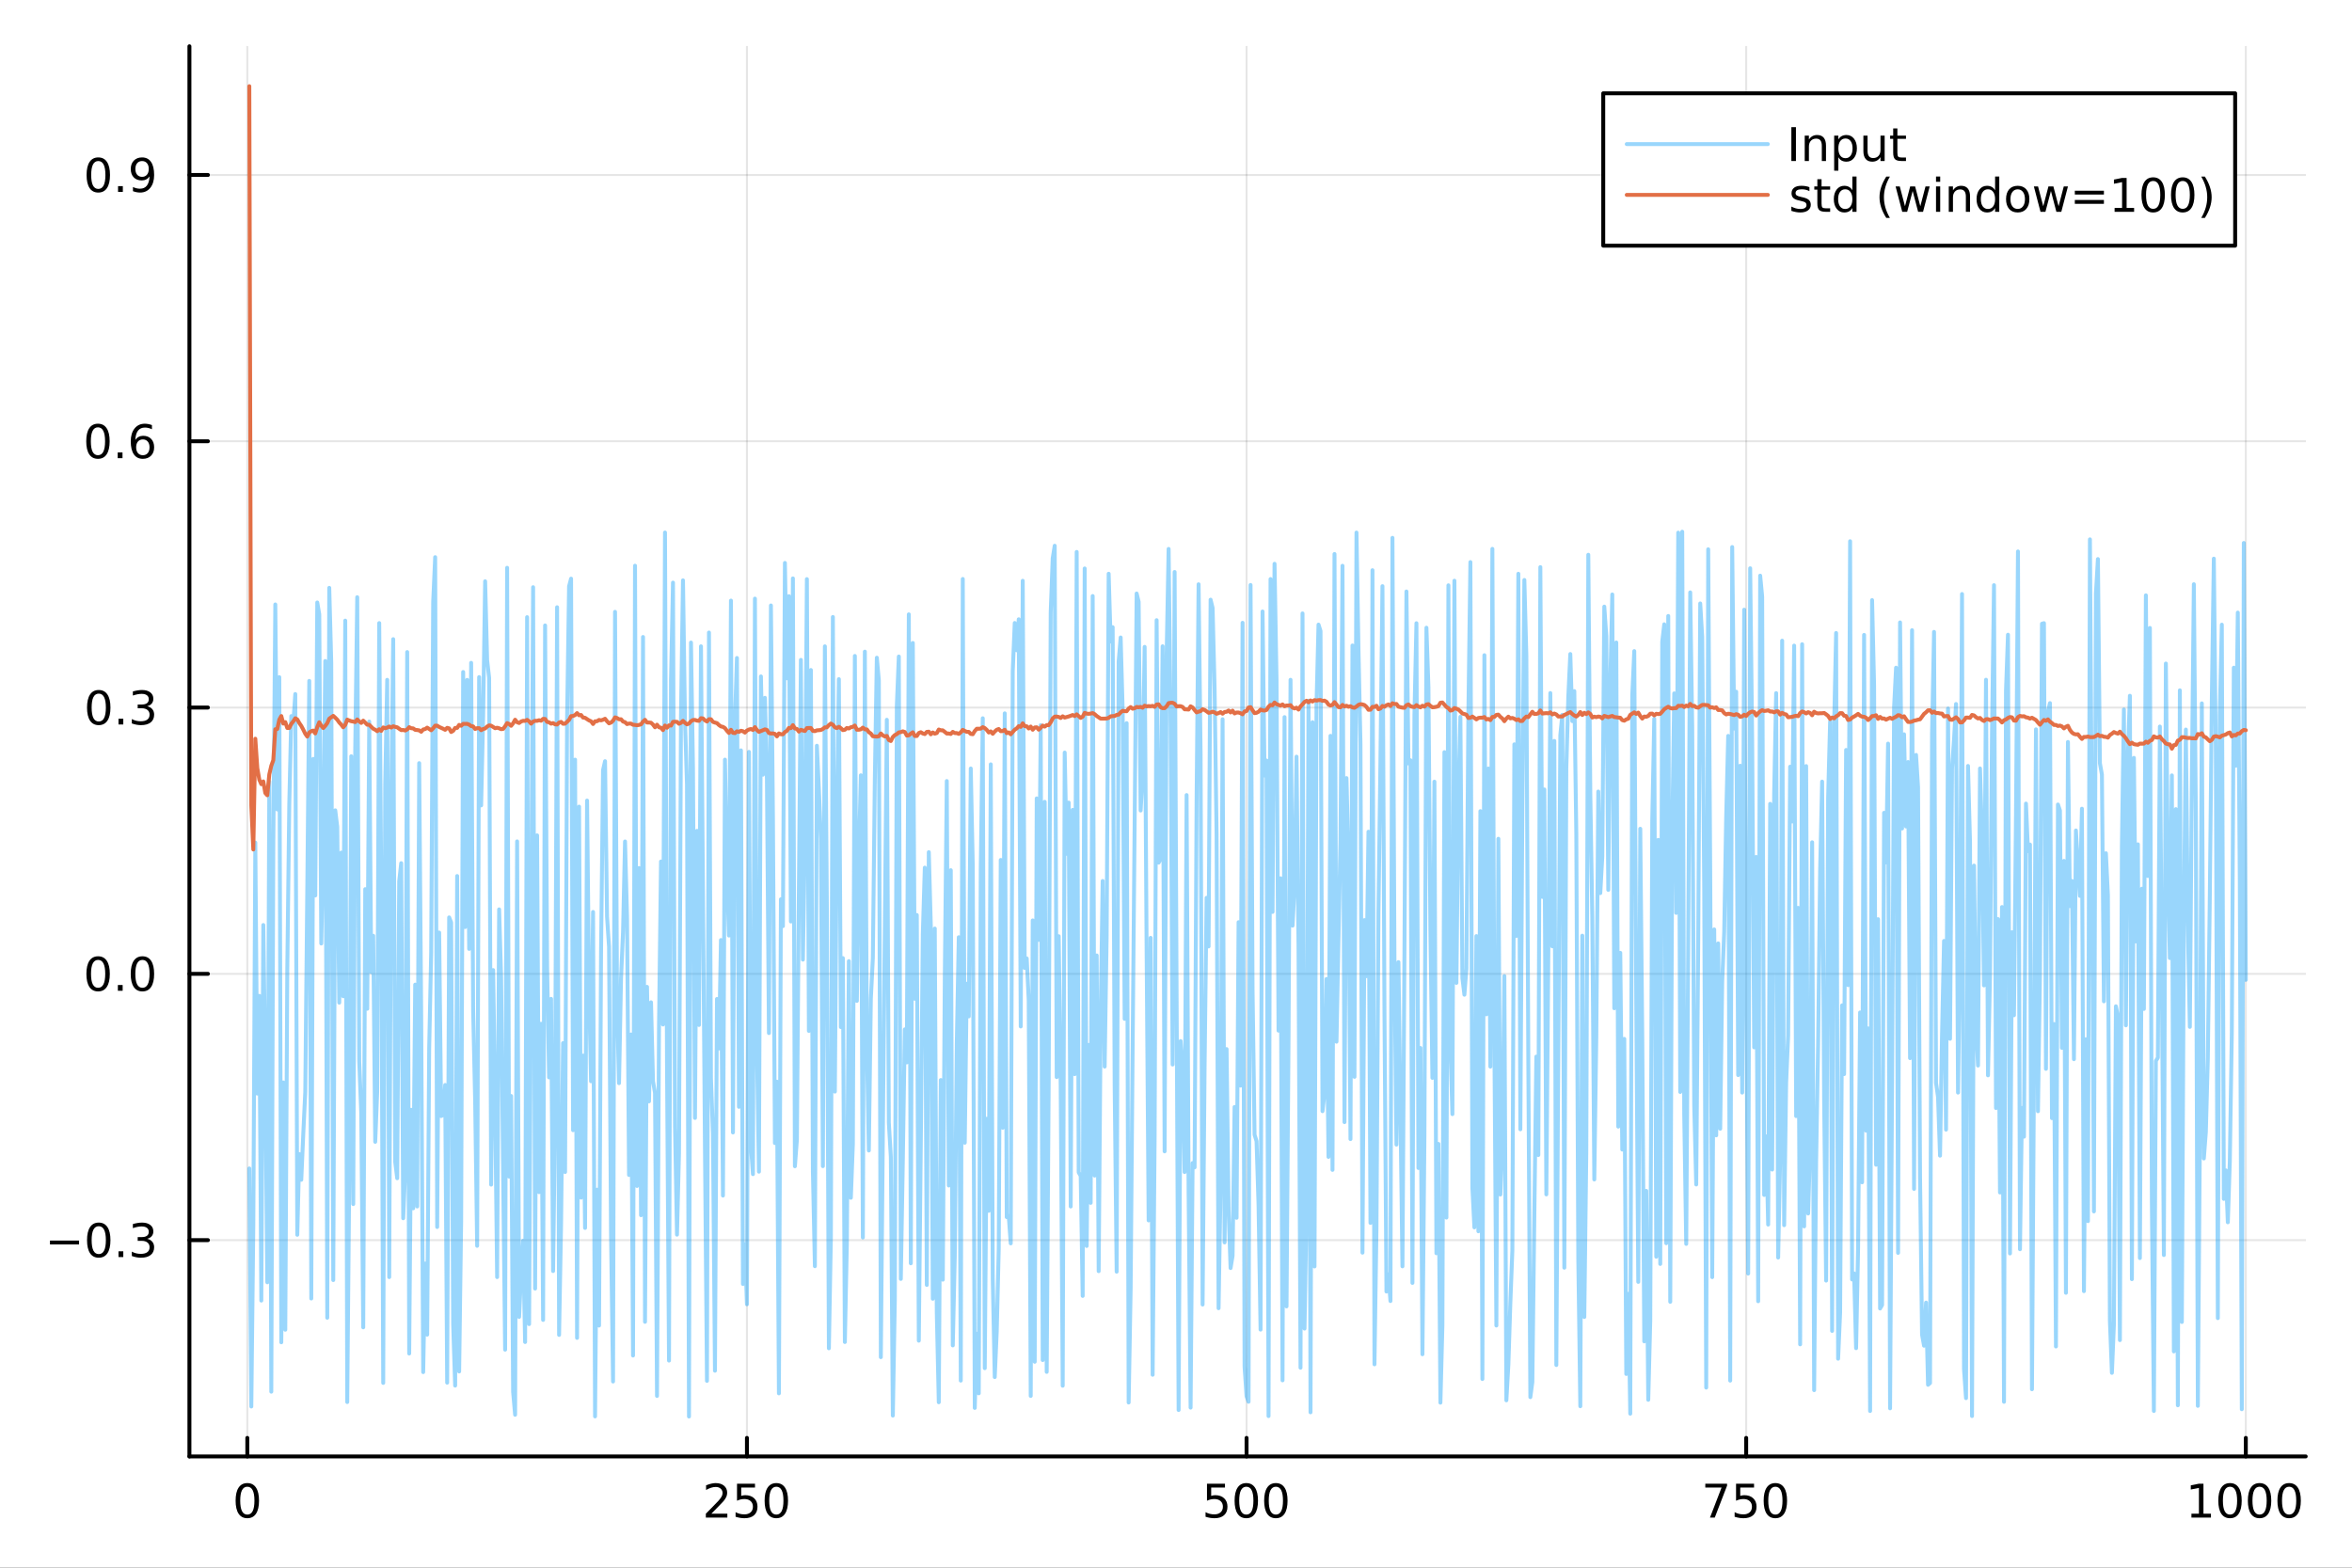 <?xml version="1.0" encoding="utf-8"?>
<svg xmlns="http://www.w3.org/2000/svg" xmlns:xlink="http://www.w3.org/1999/xlink" width="600" height="400" viewBox="0 0 2400 1600">
<rect x="0" y="0" width="2400" height="1600" fill="#333333" stroke="none"/>
<defs>
  <clipPath id="clip770">
    <rect x="0" y="0" width="2400" height="1600"/>
  </clipPath>
</defs>
<path clip-path="url(#clip770)" d="M0 1600 L2400 1600 L2400 0 L0 0  Z" fill="#ffffff" fill-rule="evenodd" fill-opacity="1"/>
<defs>
  <clipPath id="clip771">
    <rect x="480" y="0" width="1681" height="1600"/>
  </clipPath>
</defs>
<path clip-path="url(#clip770)" d="M193.288 1486.45 L2352.76 1486.45 L2352.76 47.244 L193.288 47.244  Z" fill="#ffffff" fill-rule="evenodd" fill-opacity="1"/>
<defs>
  <clipPath id="clip772">
    <rect x="193" y="47" width="2160" height="1440"/>
  </clipPath>
</defs>
<polyline clip-path="url(#clip772)" style="stroke:#000000; stroke-linecap:round; stroke-linejoin:round; stroke-width:2; stroke-opacity:0.1; fill:none" points="252.366,1486.45 252.366,47.244 "/>
<polyline clip-path="url(#clip772)" style="stroke:#000000; stroke-linecap:round; stroke-linejoin:round; stroke-width:2; stroke-opacity:0.1; fill:none" points="762.184,1486.45 762.184,47.244 "/>
<polyline clip-path="url(#clip772)" style="stroke:#000000; stroke-linecap:round; stroke-linejoin:round; stroke-width:2; stroke-opacity:0.1; fill:none" points="1272,1486.45 1272,47.244 "/>
<polyline clip-path="url(#clip772)" style="stroke:#000000; stroke-linecap:round; stroke-linejoin:round; stroke-width:2; stroke-opacity:0.1; fill:none" points="1781.82,1486.45 1781.82,47.244 "/>
<polyline clip-path="url(#clip772)" style="stroke:#000000; stroke-linecap:round; stroke-linejoin:round; stroke-width:2; stroke-opacity:0.1; fill:none" points="2291.64,1486.45 2291.64,47.244 "/>
<polyline clip-path="url(#clip770)" style="stroke:#000000; stroke-linecap:round; stroke-linejoin:round; stroke-width:4; stroke-opacity:1; fill:none" points="193.288,1486.45 2352.76,1486.45 "/>
<polyline clip-path="url(#clip770)" style="stroke:#000000; stroke-linecap:round; stroke-linejoin:round; stroke-width:4; stroke-opacity:1; fill:none" points="252.366,1486.45 252.366,1467.55 "/>
<polyline clip-path="url(#clip770)" style="stroke:#000000; stroke-linecap:round; stroke-linejoin:round; stroke-width:4; stroke-opacity:1; fill:none" points="762.184,1486.45 762.184,1467.55 "/>
<polyline clip-path="url(#clip770)" style="stroke:#000000; stroke-linecap:round; stroke-linejoin:round; stroke-width:4; stroke-opacity:1; fill:none" points="1272,1486.45 1272,1467.55 "/>
<polyline clip-path="url(#clip770)" style="stroke:#000000; stroke-linecap:round; stroke-linejoin:round; stroke-width:4; stroke-opacity:1; fill:none" points="1781.82,1486.45 1781.82,1467.55 "/>
<polyline clip-path="url(#clip770)" style="stroke:#000000; stroke-linecap:round; stroke-linejoin:round; stroke-width:4; stroke-opacity:1; fill:none" points="2291.64,1486.45 2291.64,1467.55 "/>
<path clip-path="url(#clip770)" d="M252.366 1517.37 Q248.755 1517.37 246.926 1520.93 Q245.12 1524.47 245.12 1531.6 Q245.12 1538.71 246.926 1542.27 Q248.755 1545.82 252.366 1545.82 Q256 1545.82 257.805 1542.27 Q259.634 1538.71 259.634 1531.6 Q259.634 1524.47 257.805 1520.93 Q256 1517.37 252.366 1517.37 M252.366 1513.66 Q258.176 1513.66 261.231 1518.27 Q264.31 1522.85 264.31 1531.6 Q264.31 1540.33 261.231 1544.94 Q258.176 1549.52 252.366 1549.52 Q246.555 1549.52 243.477 1544.94 Q240.421 1540.33 240.421 1531.6 Q240.421 1522.85 243.477 1518.27 Q246.555 1513.66 252.366 1513.66 Z" fill="#000000" fill-rule="evenodd" fill-opacity="1" /><path clip-path="url(#clip770)" d="M725.876 1544.91 L742.196 1544.91 L742.196 1548.85 L720.251 1548.85 L720.251 1544.91 Q722.913 1542.16 727.497 1537.53 Q732.103 1532.88 733.284 1531.53 Q735.529 1529.01 736.409 1527.27 Q737.311 1525.51 737.311 1523.82 Q737.311 1521.07 735.367 1519.33 Q733.446 1517.6 730.344 1517.6 Q728.145 1517.6 725.691 1518.36 Q723.261 1519.13 720.483 1520.68 L720.483 1515.95 Q723.307 1514.82 725.761 1514.24 Q728.214 1513.66 730.251 1513.66 Q735.622 1513.66 738.816 1516.35 Q742.01 1519.03 742.01 1523.52 Q742.01 1525.65 741.2 1527.57 Q740.413 1529.47 738.307 1532.07 Q737.728 1532.74 734.626 1535.95 Q731.524 1539.15 725.876 1544.91 Z" fill="#000000" fill-rule="evenodd" fill-opacity="1" /><path clip-path="url(#clip770)" d="M752.057 1514.29 L770.413 1514.29 L770.413 1518.22 L756.339 1518.22 L756.339 1526.7 Q757.358 1526.35 758.376 1526.19 Q759.395 1526 760.413 1526 Q766.2 1526 769.58 1529.17 Q772.959 1532.34 772.959 1537.76 Q772.959 1543.34 769.487 1546.44 Q766.015 1549.52 759.696 1549.52 Q757.52 1549.52 755.251 1549.15 Q753.006 1548.78 750.598 1548.04 L750.598 1543.34 Q752.682 1544.47 754.904 1545.03 Q757.126 1545.58 759.603 1545.58 Q763.608 1545.58 765.945 1543.48 Q768.283 1541.37 768.283 1537.76 Q768.283 1534.15 765.945 1532.04 Q763.608 1529.94 759.603 1529.94 Q757.728 1529.94 755.853 1530.35 Q754.001 1530.77 752.057 1531.65 L752.057 1514.29 Z" fill="#000000" fill-rule="evenodd" fill-opacity="1" /><path clip-path="url(#clip770)" d="M792.172 1517.37 Q788.561 1517.37 786.732 1520.93 Q784.927 1524.47 784.927 1531.6 Q784.927 1538.71 786.732 1542.27 Q788.561 1545.82 792.172 1545.82 Q795.806 1545.82 797.612 1542.27 Q799.441 1538.71 799.441 1531.6 Q799.441 1524.47 797.612 1520.93 Q795.806 1517.37 792.172 1517.37 M792.172 1513.66 Q797.982 1513.66 801.038 1518.27 Q804.117 1522.85 804.117 1531.6 Q804.117 1540.33 801.038 1544.94 Q797.982 1549.52 792.172 1549.52 Q786.362 1549.52 783.283 1544.94 Q780.228 1540.33 780.228 1531.6 Q780.228 1522.85 783.283 1518.27 Q786.362 1513.66 792.172 1513.66 Z" fill="#000000" fill-rule="evenodd" fill-opacity="1" /><path clip-path="url(#clip770)" d="M1231.62 1514.29 L1249.98 1514.29 L1249.98 1518.22 L1235.9 1518.22 L1235.9 1526.7 Q1236.92 1526.35 1237.94 1526.19 Q1238.96 1526 1239.98 1526 Q1245.76 1526 1249.14 1529.17 Q1252.52 1532.34 1252.52 1537.76 Q1252.52 1543.34 1249.05 1546.44 Q1245.58 1549.52 1239.26 1549.52 Q1237.08 1549.52 1234.81 1549.15 Q1232.57 1548.78 1230.16 1548.04 L1230.16 1543.34 Q1232.25 1544.47 1234.47 1545.03 Q1236.69 1545.58 1239.17 1545.58 Q1243.17 1545.58 1245.51 1543.48 Q1247.85 1541.37 1247.85 1537.76 Q1247.85 1534.15 1245.51 1532.04 Q1243.17 1529.94 1239.17 1529.94 Q1237.29 1529.94 1235.42 1530.35 Q1233.56 1530.77 1231.62 1531.65 L1231.62 1514.29 Z" fill="#000000" fill-rule="evenodd" fill-opacity="1" /><path clip-path="url(#clip770)" d="M1271.74 1517.37 Q1268.12 1517.37 1266.3 1520.93 Q1264.49 1524.47 1264.49 1531.6 Q1264.49 1538.71 1266.3 1542.27 Q1268.12 1545.82 1271.74 1545.82 Q1275.37 1545.82 1277.18 1542.27 Q1279 1538.71 1279 1531.6 Q1279 1524.47 1277.18 1520.93 Q1275.37 1517.37 1271.74 1517.37 M1271.74 1513.66 Q1277.55 1513.66 1280.6 1518.27 Q1283.68 1522.85 1283.68 1531.6 Q1283.68 1540.33 1280.6 1544.94 Q1277.55 1549.52 1271.74 1549.52 Q1265.93 1549.52 1262.85 1544.94 Q1259.79 1540.33 1259.79 1531.6 Q1259.79 1522.85 1262.85 1518.27 Q1265.93 1513.66 1271.74 1513.66 Z" fill="#000000" fill-rule="evenodd" fill-opacity="1" /><path clip-path="url(#clip770)" d="M1301.9 1517.37 Q1298.29 1517.37 1296.46 1520.93 Q1294.65 1524.47 1294.65 1531.6 Q1294.65 1538.71 1296.46 1542.27 Q1298.29 1545.82 1301.9 1545.82 Q1305.53 1545.82 1307.34 1542.27 Q1309.17 1538.71 1309.17 1531.6 Q1309.17 1524.47 1307.34 1520.93 Q1305.53 1517.37 1301.9 1517.37 M1301.9 1513.66 Q1307.71 1513.66 1310.76 1518.27 Q1313.84 1522.85 1313.84 1531.6 Q1313.84 1540.33 1310.76 1544.94 Q1307.71 1549.52 1301.9 1549.52 Q1296.09 1549.52 1293.01 1544.94 Q1289.95 1540.33 1289.95 1531.6 Q1289.95 1522.85 1293.01 1518.27 Q1296.09 1513.66 1301.9 1513.66 Z" fill="#000000" fill-rule="evenodd" fill-opacity="1" /><path clip-path="url(#clip770)" d="M1740.1 1514.29 L1762.32 1514.29 L1762.32 1516.28 L1749.77 1548.85 L1744.89 1548.85 L1756.69 1518.22 L1740.1 1518.22 L1740.1 1514.29 Z" fill="#000000" fill-rule="evenodd" fill-opacity="1" /><path clip-path="url(#clip770)" d="M1771.48 1514.29 L1789.84 1514.29 L1789.84 1518.22 L1775.77 1518.22 L1775.77 1526.7 Q1776.79 1526.35 1777.8 1526.19 Q1778.82 1526 1779.84 1526 Q1785.63 1526 1789.01 1529.17 Q1792.39 1532.34 1792.39 1537.76 Q1792.39 1543.34 1788.92 1546.44 Q1785.44 1549.52 1779.12 1549.52 Q1776.95 1549.52 1774.68 1549.15 Q1772.43 1548.78 1770.03 1548.04 L1770.03 1543.34 Q1772.11 1544.47 1774.33 1545.03 Q1776.55 1545.58 1779.03 1545.58 Q1783.04 1545.58 1785.37 1543.48 Q1787.71 1541.37 1787.71 1537.76 Q1787.71 1534.15 1785.37 1532.04 Q1783.04 1529.94 1779.03 1529.94 Q1777.16 1529.94 1775.28 1530.35 Q1773.43 1530.77 1771.48 1531.65 L1771.48 1514.29 Z" fill="#000000" fill-rule="evenodd" fill-opacity="1" /><path clip-path="url(#clip770)" d="M1811.6 1517.37 Q1807.99 1517.37 1806.16 1520.93 Q1804.36 1524.47 1804.36 1531.6 Q1804.36 1538.71 1806.16 1542.27 Q1807.99 1545.82 1811.6 1545.82 Q1815.23 1545.82 1817.04 1542.27 Q1818.87 1538.71 1818.87 1531.6 Q1818.87 1524.47 1817.04 1520.93 Q1815.23 1517.37 1811.6 1517.37 M1811.6 1513.66 Q1817.41 1513.66 1820.47 1518.27 Q1823.54 1522.85 1823.54 1531.6 Q1823.54 1540.33 1820.47 1544.94 Q1817.41 1549.52 1811.6 1549.52 Q1805.79 1549.52 1802.71 1544.94 Q1799.66 1540.33 1799.66 1531.6 Q1799.66 1522.85 1802.71 1518.27 Q1805.79 1513.66 1811.6 1513.66 Z" fill="#000000" fill-rule="evenodd" fill-opacity="1" /><path clip-path="url(#clip770)" d="M2236.16 1544.91 L2243.8 1544.91 L2243.8 1518.55 L2235.49 1520.21 L2235.49 1515.95 L2243.76 1514.29 L2248.43 1514.29 L2248.43 1544.91 L2256.07 1544.91 L2256.07 1548.85 L2236.16 1548.85 L2236.16 1544.91 Z" fill="#000000" fill-rule="evenodd" fill-opacity="1" /><path clip-path="url(#clip770)" d="M2275.52 1517.37 Q2271.91 1517.37 2270.08 1520.93 Q2268.27 1524.47 2268.27 1531.6 Q2268.27 1538.71 2270.08 1542.27 Q2271.91 1545.82 2275.52 1545.82 Q2279.15 1545.82 2280.96 1542.27 Q2282.78 1538.71 2282.78 1531.6 Q2282.78 1524.47 2280.96 1520.93 Q2279.15 1517.37 2275.52 1517.37 M2275.52 1513.66 Q2281.33 1513.66 2284.38 1518.27 Q2287.46 1522.85 2287.46 1531.6 Q2287.46 1540.33 2284.38 1544.94 Q2281.33 1549.52 2275.52 1549.52 Q2269.71 1549.52 2266.63 1544.94 Q2263.57 1540.33 2263.57 1531.6 Q2263.57 1522.85 2266.63 1518.27 Q2269.71 1513.66 2275.52 1513.66 Z" fill="#000000" fill-rule="evenodd" fill-opacity="1" /><path clip-path="url(#clip770)" d="M2305.68 1517.37 Q2302.07 1517.37 2300.24 1520.93 Q2298.43 1524.47 2298.43 1531.6 Q2298.43 1538.71 2300.24 1542.27 Q2302.07 1545.82 2305.68 1545.82 Q2309.31 1545.82 2311.12 1542.27 Q2312.95 1538.71 2312.95 1531.6 Q2312.95 1524.47 2311.12 1520.93 Q2309.31 1517.37 2305.68 1517.37 M2305.68 1513.66 Q2311.49 1513.66 2314.54 1518.27 Q2317.62 1522.85 2317.62 1531.6 Q2317.62 1540.33 2314.54 1544.94 Q2311.49 1549.52 2305.68 1549.52 Q2299.87 1549.52 2296.79 1544.94 Q2293.73 1540.33 2293.73 1531.6 Q2293.73 1522.85 2296.79 1518.27 Q2299.87 1513.66 2305.68 1513.66 Z" fill="#000000" fill-rule="evenodd" fill-opacity="1" /><path clip-path="url(#clip770)" d="M2335.84 1517.37 Q2332.23 1517.37 2330.4 1520.93 Q2328.59 1524.47 2328.59 1531.6 Q2328.59 1538.71 2330.4 1542.27 Q2332.23 1545.82 2335.84 1545.82 Q2339.47 1545.82 2341.28 1542.27 Q2343.11 1538.71 2343.11 1531.6 Q2343.11 1524.47 2341.28 1520.93 Q2339.47 1517.37 2335.84 1517.37 M2335.84 1513.66 Q2341.65 1513.66 2344.71 1518.27 Q2347.78 1522.85 2347.78 1531.6 Q2347.78 1540.33 2344.71 1544.94 Q2341.65 1549.52 2335.84 1549.52 Q2330.03 1549.52 2326.95 1544.94 Q2323.9 1540.33 2323.9 1531.6 Q2323.9 1522.85 2326.95 1518.27 Q2330.03 1513.66 2335.84 1513.66 Z" fill="#000000" fill-rule="evenodd" fill-opacity="1" /><polyline clip-path="url(#clip772)" style="stroke:#000000; stroke-linecap:round; stroke-linejoin:round; stroke-width:2; stroke-opacity:0.1; fill:none" points="193.288,1265.69 2352.76,1265.69 "/>
<polyline clip-path="url(#clip772)" style="stroke:#000000; stroke-linecap:round; stroke-linejoin:round; stroke-width:2; stroke-opacity:0.1; fill:none" points="193.288,993.912 2352.76,993.912 "/>
<polyline clip-path="url(#clip772)" style="stroke:#000000; stroke-linecap:round; stroke-linejoin:round; stroke-width:2; stroke-opacity:0.1; fill:none" points="193.288,722.131 2352.76,722.131 "/>
<polyline clip-path="url(#clip772)" style="stroke:#000000; stroke-linecap:round; stroke-linejoin:round; stroke-width:2; stroke-opacity:0.1; fill:none" points="193.288,450.351 2352.76,450.351 "/>
<polyline clip-path="url(#clip772)" style="stroke:#000000; stroke-linecap:round; stroke-linejoin:round; stroke-width:2; stroke-opacity:0.1; fill:none" points="193.288,178.57 2352.76,178.57 "/>
<polyline clip-path="url(#clip770)" style="stroke:#000000; stroke-linecap:round; stroke-linejoin:round; stroke-width:4; stroke-opacity:1; fill:none" points="193.288,1486.45 193.288,47.244 "/>
<polyline clip-path="url(#clip770)" style="stroke:#000000; stroke-linecap:round; stroke-linejoin:round; stroke-width:4; stroke-opacity:1; fill:none" points="193.288,1265.69 212.185,1265.69 "/>
<polyline clip-path="url(#clip770)" style="stroke:#000000; stroke-linecap:round; stroke-linejoin:round; stroke-width:4; stroke-opacity:1; fill:none" points="193.288,993.912 212.185,993.912 "/>
<polyline clip-path="url(#clip770)" style="stroke:#000000; stroke-linecap:round; stroke-linejoin:round; stroke-width:4; stroke-opacity:1; fill:none" points="193.288,722.131 212.185,722.131 "/>
<polyline clip-path="url(#clip770)" style="stroke:#000000; stroke-linecap:round; stroke-linejoin:round; stroke-width:4; stroke-opacity:1; fill:none" points="193.288,450.351 212.185,450.351 "/>
<polyline clip-path="url(#clip770)" style="stroke:#000000; stroke-linecap:round; stroke-linejoin:round; stroke-width:4; stroke-opacity:1; fill:none" points="193.288,178.57 212.185,178.57 "/>
<path clip-path="url(#clip770)" d="M50.992 1266.14 L80.668 1266.14 L80.668 1270.08 L50.992 1270.08 L50.992 1266.14 Z" fill="#000000" fill-rule="evenodd" fill-opacity="1" /><path clip-path="url(#clip770)" d="M100.76 1251.49 Q97.149 1251.49 95.321 1255.06 Q93.515 1258.6 93.515 1265.73 Q93.515 1272.83 95.321 1276.4 Q97.149 1279.94 100.76 1279.94 Q104.395 1279.94 106.2 1276.4 Q108.029 1272.83 108.029 1265.73 Q108.029 1258.6 106.2 1255.06 Q104.395 1251.49 100.76 1251.49 M100.76 1247.79 Q106.571 1247.79 109.626 1252.39 Q112.705 1256.98 112.705 1265.73 Q112.705 1274.45 109.626 1279.06 Q106.571 1283.64 100.76 1283.64 Q94.95 1283.64 91.871 1279.06 Q88.816 1274.45 88.816 1265.73 Q88.816 1256.98 91.871 1252.39 Q94.95 1247.79 100.76 1247.79 Z" fill="#000000" fill-rule="evenodd" fill-opacity="1" /><path clip-path="url(#clip770)" d="M120.922 1277.09 L125.807 1277.09 L125.807 1282.97 L120.922 1282.97 L120.922 1277.09 Z" fill="#000000" fill-rule="evenodd" fill-opacity="1" /><path clip-path="url(#clip770)" d="M150.158 1264.34 Q153.515 1265.06 155.39 1267.32 Q157.288 1269.59 157.288 1272.93 Q157.288 1278.04 153.769 1280.84 Q150.251 1283.64 143.769 1283.64 Q141.593 1283.64 139.279 1283.2 Q136.987 1282.79 134.533 1281.93 L134.533 1277.42 Q136.478 1278.55 138.793 1279.13 Q141.107 1279.71 143.631 1279.71 Q148.029 1279.71 150.32 1277.97 Q152.635 1276.24 152.635 1272.93 Q152.635 1269.87 150.482 1268.16 Q148.353 1266.42 144.533 1266.42 L140.506 1266.42 L140.506 1262.58 L144.718 1262.58 Q148.168 1262.58 149.996 1261.21 Q151.825 1259.82 151.825 1257.23 Q151.825 1254.57 149.927 1253.16 Q148.052 1251.72 144.533 1251.72 Q142.612 1251.72 140.413 1252.14 Q138.214 1252.56 135.575 1253.44 L135.575 1249.27 Q138.237 1248.53 140.552 1248.16 Q142.89 1247.79 144.95 1247.79 Q150.274 1247.79 153.376 1250.22 Q156.478 1252.63 156.478 1256.75 Q156.478 1259.62 154.834 1261.61 Q153.191 1263.57 150.158 1264.34 Z" fill="#000000" fill-rule="evenodd" fill-opacity="1" /><path clip-path="url(#clip770)" d="M100.112 979.711 Q96.501 979.711 94.672 983.275 Q92.867 986.817 92.867 993.947 Q92.867 1001.05 94.672 1004.62 Q96.501 1008.16 100.112 1008.16 Q103.746 1008.16 105.552 1004.62 Q107.381 1001.05 107.381 993.947 Q107.381 986.817 105.552 983.275 Q103.746 979.711 100.112 979.711 M100.112 976.007 Q105.922 976.007 108.978 980.613 Q112.057 985.197 112.057 993.947 Q112.057 1002.67 108.978 1007.28 Q105.922 1011.86 100.112 1011.86 Q94.302 1011.86 91.223 1007.28 Q88.168 1002.67 88.168 993.947 Q88.168 985.197 91.223 980.613 Q94.302 976.007 100.112 976.007 Z" fill="#000000" fill-rule="evenodd" fill-opacity="1" /><path clip-path="url(#clip770)" d="M120.274 1005.31 L125.158 1005.31 L125.158 1011.19 L120.274 1011.19 L120.274 1005.31 Z" fill="#000000" fill-rule="evenodd" fill-opacity="1" /><path clip-path="url(#clip770)" d="M145.343 979.711 Q141.732 979.711 139.904 983.275 Q138.098 986.817 138.098 993.947 Q138.098 1001.05 139.904 1004.62 Q141.732 1008.16 145.343 1008.16 Q148.978 1008.16 150.783 1004.62 Q152.612 1001.05 152.612 993.947 Q152.612 986.817 150.783 983.275 Q148.978 979.711 145.343 979.711 M145.343 976.007 Q151.154 976.007 154.209 980.613 Q157.288 985.197 157.288 993.947 Q157.288 1002.67 154.209 1007.28 Q151.154 1011.86 145.343 1011.86 Q139.533 1011.86 136.455 1007.28 Q133.399 1002.67 133.399 993.947 Q133.399 985.197 136.455 980.613 Q139.533 976.007 145.343 976.007 Z" fill="#000000" fill-rule="evenodd" fill-opacity="1" /><path clip-path="url(#clip770)" d="M100.76 707.93 Q97.149 707.93 95.321 711.495 Q93.515 715.036 93.515 722.166 Q93.515 729.272 95.321 732.837 Q97.149 736.379 100.76 736.379 Q104.395 736.379 106.2 732.837 Q108.029 729.272 108.029 722.166 Q108.029 715.036 106.2 711.495 Q104.395 707.93 100.76 707.93 M100.76 704.226 Q106.571 704.226 109.626 708.833 Q112.705 713.416 112.705 722.166 Q112.705 730.893 109.626 735.499 Q106.571 740.083 100.76 740.083 Q94.95 740.083 91.871 735.499 Q88.816 730.893 88.816 722.166 Q88.816 713.416 91.871 708.833 Q94.95 704.226 100.76 704.226 Z" fill="#000000" fill-rule="evenodd" fill-opacity="1" /><path clip-path="url(#clip770)" d="M120.922 733.532 L125.807 733.532 L125.807 739.411 L120.922 739.411 L120.922 733.532 Z" fill="#000000" fill-rule="evenodd" fill-opacity="1" /><path clip-path="url(#clip770)" d="M150.158 720.777 Q153.515 721.495 155.39 723.763 Q157.288 726.032 157.288 729.365 Q157.288 734.481 153.769 737.282 Q150.251 740.083 143.769 740.083 Q141.593 740.083 139.279 739.643 Q136.987 739.226 134.533 738.37 L134.533 733.856 Q136.478 734.99 138.793 735.569 Q141.107 736.147 143.631 736.147 Q148.029 736.147 150.32 734.411 Q152.635 732.675 152.635 729.365 Q152.635 726.31 150.482 724.597 Q148.353 722.86 144.533 722.86 L140.506 722.86 L140.506 719.018 L144.718 719.018 Q148.168 719.018 149.996 717.652 Q151.825 716.263 151.825 713.671 Q151.825 711.009 149.927 709.597 Q148.052 708.161 144.533 708.161 Q142.612 708.161 140.413 708.578 Q138.214 708.995 135.575 709.874 L135.575 705.708 Q138.237 704.967 140.552 704.597 Q142.89 704.226 144.95 704.226 Q150.274 704.226 153.376 706.657 Q156.478 709.064 156.478 713.185 Q156.478 716.055 154.834 718.046 Q153.191 720.013 150.158 720.777 Z" fill="#000000" fill-rule="evenodd" fill-opacity="1" /><path clip-path="url(#clip770)" d="M99.95 436.149 Q96.339 436.149 94.51 439.714 Q92.705 443.256 92.705 450.385 Q92.705 457.492 94.51 461.057 Q96.339 464.598 99.95 464.598 Q103.584 464.598 105.39 461.057 Q107.219 457.492 107.219 450.385 Q107.219 443.256 105.39 439.714 Q103.584 436.149 99.95 436.149 M99.95 432.446 Q105.76 432.446 108.816 437.052 Q111.895 441.635 111.895 450.385 Q111.895 459.112 108.816 463.719 Q105.76 468.302 99.95 468.302 Q94.14 468.302 91.061 463.719 Q88.006 459.112 88.006 450.385 Q88.006 441.635 91.061 437.052 Q94.14 432.446 99.95 432.446 Z" fill="#000000" fill-rule="evenodd" fill-opacity="1" /><path clip-path="url(#clip770)" d="M120.112 461.751 L124.996 461.751 L124.996 467.631 L120.112 467.631 L120.112 461.751 Z" fill="#000000" fill-rule="evenodd" fill-opacity="1" /><path clip-path="url(#clip770)" d="M145.76 448.487 Q142.612 448.487 140.76 450.64 Q138.931 452.793 138.931 456.543 Q138.931 460.269 140.76 462.445 Q142.612 464.598 145.76 464.598 Q148.908 464.598 150.737 462.445 Q152.589 460.269 152.589 456.543 Q152.589 452.793 150.737 450.64 Q148.908 448.487 145.76 448.487 M155.042 433.834 L155.042 438.094 Q153.283 437.26 151.478 436.821 Q149.695 436.381 147.936 436.381 Q143.306 436.381 140.853 439.506 Q138.422 442.631 138.075 448.95 Q139.441 446.936 141.501 445.871 Q143.561 444.783 146.038 444.783 Q151.246 444.783 154.255 447.955 Q157.288 451.103 157.288 456.543 Q157.288 461.867 154.14 465.084 Q150.992 468.302 145.76 468.302 Q139.765 468.302 136.594 463.719 Q133.422 459.112 133.422 450.385 Q133.422 442.191 137.311 437.33 Q141.2 432.446 147.751 432.446 Q149.51 432.446 151.293 432.793 Q153.098 433.14 155.042 433.834 Z" fill="#000000" fill-rule="evenodd" fill-opacity="1" /><path clip-path="url(#clip770)" d="M100.297 164.369 Q96.686 164.369 94.858 167.933 Q93.052 171.475 93.052 178.605 Q93.052 185.711 94.858 189.276 Q96.686 192.817 100.297 192.817 Q103.932 192.817 105.737 189.276 Q107.566 185.711 107.566 178.605 Q107.566 171.475 105.737 167.933 Q103.932 164.369 100.297 164.369 M100.297 160.665 Q106.108 160.665 109.163 165.271 Q112.242 169.855 112.242 178.605 Q112.242 187.331 109.163 191.938 Q106.108 196.521 100.297 196.521 Q94.487 196.521 91.409 191.938 Q88.353 187.331 88.353 178.605 Q88.353 169.855 91.409 165.271 Q94.487 160.665 100.297 160.665 Z" fill="#000000" fill-rule="evenodd" fill-opacity="1" /><path clip-path="url(#clip770)" d="M120.459 189.97 L125.344 189.97 L125.344 195.85 L120.459 195.85 L120.459 189.97 Z" fill="#000000" fill-rule="evenodd" fill-opacity="1" /><path clip-path="url(#clip770)" d="M135.668 195.132 L135.668 190.873 Q137.427 191.706 139.232 192.146 Q141.038 192.586 142.774 192.586 Q147.404 192.586 149.834 189.484 Q152.288 186.359 152.635 180.017 Q151.293 182.007 149.232 183.072 Q147.172 184.137 144.672 184.137 Q139.487 184.137 136.455 181.012 Q133.445 177.864 133.445 172.424 Q133.445 167.1 136.594 163.882 Q139.742 160.665 144.973 160.665 Q150.968 160.665 154.117 165.271 Q157.288 169.855 157.288 178.605 Q157.288 186.776 153.399 191.66 Q149.533 196.521 142.982 196.521 Q141.223 196.521 139.418 196.174 Q137.612 195.827 135.668 195.132 M144.973 180.48 Q148.121 180.48 149.95 178.327 Q151.802 176.174 151.802 172.424 Q151.802 168.697 149.95 166.544 Q148.121 164.369 144.973 164.369 Q141.825 164.369 139.973 166.544 Q138.144 168.697 138.144 172.424 Q138.144 176.174 139.973 178.327 Q141.825 180.48 144.973 180.48 Z" fill="#000000" fill-rule="evenodd" fill-opacity="1" /><polyline clip-path="url(#clip772)" style="stroke:#009af9; stroke-linecap:round; stroke-linejoin:round; stroke-width:4; stroke-opacity:0.4; fill:none" points="254.405,1192.53 256.444,1435.49 258.483,1250.28 260.523,859.937 262.562,1116.12 264.601,1016.35 266.641,1327.39 268.68,944.089 270.719,1090.21 272.758,1308.71 274.798,797.683 276.837,1420.35 278.876,862.736 280.915,616.923 282.955,826.17 284.994,691.107 287.033,1369.97 289.073,1104.75 291.112,1357.15 293.151,989.184 295.19,820.832 297.23,730.842 299.269,738.763 301.308,708.35 303.347,1260.23 305.387,1177.89 307.426,1204.11 309.465,1157.17 311.505,1114.46 313.544,908.156 315.583,694.914 317.622,1325.28 319.662,774.497 321.701,913.95 323.74,614.893 325.779,627.044 327.819,962.933 329.858,868.714 331.897,674.643 333.937,1344.9 335.976,599.961 338.015,676.267 340.054,1306.46 342.094,827.036 344.133,843.891 346.172,1023.33 348.211,870.156 350.251,1016.79 352.29,633.429 354.329,1430.94 356.369,1201.17 358.408,771.831 360.447,1228.88 362.486,763.472 364.526,609.537 366.565,1082.89 368.604,1135.01 370.643,1354.69 372.683,907.485 374.722,1029.56 376.761,736.445 378.801,992.239 380.84,955.058 382.879,1165.37 384.918,1113.63 386.958,635.941 388.997,899.483 391.036,1411.42 393.075,800.979 395.115,693.846 397.154,1303.43 399.193,821.683 401.233,652.34 403.272,1185.86 405.311,1202.52 407.35,899.57 409.39,880.968 411.429,1243.37 413.468,1196.27 415.507,665.499 417.547,1381.42 419.586,1132.69 421.625,1233.23 423.665,1004.93 425.704,1231.33 427.743,778.877 429.782,1036.34 431.822,1400.4 433.861,1289.59 435.9,1362.15 437.939,1070.03 439.979,971.93 442.018,614.332 444.057,568.658 446.097,1252.28 448.136,951.775 450.175,1139.06 452.214,1137.99 454.254,1107.35 456.293,1411.15 458.332,936.323 460.371,941.465 462.411,1351.56 464.45,1414.16 466.489,894.083 468.529,1399.76 470.568,1245.98 472.607,685.851 474.646,946.158 476.686,693.872 478.725,968.458 480.764,676.494 482.803,1031.43 484.843,1123.2 486.882,1271.5 488.921,691.051 490.961,821.994 493,730.689 495.039,593.269 497.078,673.658 499.118,691.9 501.157,1209.04 503.196,990.067 505.235,1124.78 507.275,1303.41 509.314,928.145 511.353,997.615 513.393,1196.23 515.432,1377.48 517.471,579.508 519.51,1200.84 521.55,1118.58 523.589,1420.6 525.628,1443.91 527.667,858.73 529.707,1344.06 531.746,1299.25 533.785,1266.26 535.825,1369.68 537.864,629.896 539.903,1351.4 541.942,966.2 543.982,599.322 546.021,1315.13 548.06,852.58 550.099,1216.72 552.139,1044.84 554.178,1347.11 556.217,638.336 558.257,985.654 560.296,1099.59 562.335,1019.43 564.374,1297.25 566.414,1134.95 568.453,619.775 570.492,1362.41 572.532,1248.75 574.571,1064.6 576.61,1196.17 578.649,734.119 580.689,598.379 582.728,590.583 584.767,1153.49 586.806,775.292 588.846,1365.46 590.885,823.25 592.924,1222.34 594.964,1077.36 597.003,1253.24 599.042,817.071 601.081,1008.61 603.121,1103.54 605.16,930.759 607.199,1445.6 609.238,1214.21 611.278,1352.87 613.317,972.284 615.356,785.913 617.396,776.867 619.435,935.539 621.474,966.381 623.513,1260.51 625.553,1409.98 627.592,624.457 629.631,1023.78 631.67,1105.49 633.71,998.616 635.749,951.436 637.788,858.814 639.828,936.182 641.867,1199.18 643.906,1055.83 645.945,1383.46 647.985,577.385 650.024,1210.42 652.063,885.951 654.102,1240.26 656.142,650.121 658.181,1349.06 660.22,1007.19 662.26,1124.05 664.299,1022.97 666.338,1103.53 668.377,1115.44 670.417,1424.7 672.456,1046.81 674.495,879.289 676.534,1045.64 678.574,543.495 680.613,1084.01 682.652,1388.62 684.692,694.59 686.731,594.636 688.77,1148.63 690.809,1260.1 692.849,1177.14 694.888,729.95 696.927,592.334 698.966,735.257 701.006,800.483 703.045,1445.72 705.084,655.802 707.124,783.976 709.163,1140.99 711.202,847.965 713.241,1046.08 715.281,659.621 717.32,909.947 719.359,1173.79 721.398,1409.31 723.438,645.578 725.477,1100.77 727.516,1157.16 729.556,1398.96 731.595,1019.57 733.634,1070.11 735.673,959.417 737.713,1220.22 739.752,775.288 741.791,890.972 743.83,954.848 745.87,612.988 747.909,1155.8 749.948,736.053 751.988,671.53 754.027,1129.64 756.066,765.831 758.105,1310.44 760.145,1269.88 762.184,1331.16 764.223,767.364 766.262,1168.95 768.302,1198.34 770.341,610.967 772.38,1067.95 774.42,1195.83 776.459,690.362 778.498,790.679 780.537,712.209 782.577,794.983 784.616,1054.37 786.655,617.943 788.694,831.895 790.734,1166.61 792.773,1103.99 794.812,1422.06 796.852,917.833 798.891,945.208 800.93,574.552 802.969,692.288 805.009,608.446 807.048,940.495 809.087,590.329 811.126,1190.3 813.166,1163.14 815.205,905.523 817.244,673.497 819.284,979.399 821.323,855.878 823.362,591.063 825.401,1052.16 827.441,683.834 829.48,1195.67 831.519,1292.28 833.558,761.116 835.598,805.481 837.637,856.055 839.676,1190.19 841.716,659.667 843.755,925.775 845.794,1376.07 847.833,1262.57 849.873,629.707 851.912,1114.13 853.951,834.608 855.99,693.146 858.03,1048.26 860.069,977.848 862.108,1369.67 864.148,1268.25 866.187,980.944 868.226,1222.47 870.265,1167.59 872.305,669.478 874.344,1021.53 876.383,875.376 878.422,791.282 880.462,1262.98 882.501,665.065 884.54,1064.26 886.58,1174.23 888.619,1019.39 890.658,977.608 892.697,794.059 894.737,671.272 896.776,694.424 898.815,1385.13 900.855,1158.07 902.894,946.54 904.933,734.612 906.972,1145.87 909.012,1180.73 911.051,1444.75 913.09,1326.91 915.129,720.524 917.169,670.055 919.208,1305.28 921.247,1184.02 923.287,1050.59 925.326,1084.29 927.365,627.02 929.404,1289.35 931.444,656.223 933.483,1019.35 935.522,933.895 937.561,1368.3 939.601,1167.32 941.64,953.475 943.679,885.54 945.719,1311.42 947.758,869.724 949.797,944.376 951.836,1325.54 953.876,947.696 955.915,1340 957.954,1431.16 959.993,1102.33 962.033,1306.06 964.072,997.886 966.111,797.138 968.151,1209.95 970.19,888.155 972.229,1373.15 974.268,1281.96 976.308,1065.04 978.347,956.546 980.386,1409.06 982.425,590.905 984.465,1166.29 986.504,1004.02 988.543,1037.34 990.583,784.334 992.622,883.473 994.661,1436.94 996.7,1361.21 998.74,1422.05 1000.78,886.425 1002.82,733.081 1004.86,1396.38 1006.9,1141.79 1008.94,1235.75 1010.98,780.091 1013.01,1305.14 1015.05,1405.45 1017.09,1358.75 1019.13,1274.07 1021.17,877.666 1023.21,1150.98 1025.25,728.05 1027.29,1242.19 1029.33,1241.04 1031.37,1269.02 1033.41,684.971 1035.45,635.836 1037.49,663.684 1039.53,632.052 1041.56,1047.6 1043.6,592.77 1045.64,987.892 1047.68,978.188 1049.72,1020.82 1051.76,1424.69 1053.8,939.401 1055.84,1389.83 1057.88,814.872 1059.92,959.239 1061.96,740.083 1064,1388.1 1066.04,818.375 1068.07,1400.16 1070.11,1100.17 1072.15,625.005 1074.19,569.805 1076.23,556.996 1078.27,1099.32 1080.31,955.508 1082.35,1108.63 1084.39,1414.29 1086.43,768.09 1088.47,871.427 1090.51,819.119 1092.55,1231.35 1094.59,826.573 1096.62,1096.32 1098.66,563.305 1100.7,1196.54 1102.74,1200.17 1104.78,1322.61 1106.82,580.189 1108.86,1271.65 1110.9,1066.44 1112.94,1227.64 1114.98,608.317 1117.02,1199.82 1119.06,975.139 1121.1,1297.36 1123.14,1038.62 1125.17,899.161 1127.21,1088.58 1129.25,955.383 1131.29,585.572 1133.33,654.757 1135.37,640.12 1137.41,1108.85 1139.45,1297.89 1141.49,675.139 1143.53,650.619 1145.57,724.403 1147.61,1039.88 1149.65,738.076 1151.69,1431.41 1153.72,1315.27 1155.76,1068.57 1157.8,839.781 1159.84,605.746 1161.88,614.239 1163.92,827.212 1165.96,789.993 1168,660.221 1170.04,973.178 1172.08,1245.56 1174.12,957.18 1176.16,1403.09 1178.2,1161.75 1180.23,632.981 1182.27,880.417 1184.31,876.642 1186.35,659.604 1188.39,1175.09 1190.43,669.334 1192.47,560.253 1194.51,741.491 1196.55,1086.45 1198.59,583.779 1200.63,1018.87 1202.67,1439.07 1204.71,1062.55 1206.75,1091.81 1208.78,1196.23 1210.82,811.457 1212.86,1215.39 1214.9,1436.63 1216.94,1187.02 1218.98,1191.45 1221.02,816.363 1223.06,596.318 1225.1,769.375 1227.14,1331.43 1229.18,1088.83 1231.22,916.325 1233.26,965.952 1235.3,612.056 1237.33,620.393 1239.37,701.916 1241.41,850.967 1243.45,1335.17 1245.49,1210.94 1247.53,734.048 1249.57,1268.02 1251.61,1070.71 1253.65,1234.46 1255.69,1294.2 1257.73,1281.77 1259.77,1129.8 1261.81,1242.91 1263.85,941.206 1265.88,1107.99 1267.92,635.655 1269.96,1394.91 1272,1424.99 1274.04,1430.66 1276.08,597.046 1278.12,1009.79 1280.16,1158.08 1282.2,1164.71 1284.24,1230.15 1286.28,1357.01 1288.32,624.091 1290.36,791.486 1292.39,776.205 1294.43,1445.27 1296.47,591.003 1298.51,930.717 1300.55,575.424 1302.59,694.055 1304.63,1051.88 1306.67,896.407 1308.71,1408.79 1310.75,731.896 1312.79,1333.32 1314.83,1058.62 1316.87,693.815 1318.91,944.736 1320.94,906.718 1322.98,772.266 1325.02,965.763 1327.06,1395.9 1329.1,626.082 1331.14,1355.95 1333.18,1235.12 1335.22,715.113 1337.26,1441.39 1339.3,737.069 1341.34,1292.54 1343.38,719.086 1345.42,637.483 1347.46,643.992 1349.49,1134.07 1351.53,1116.06 1353.57,999.188 1355.61,1180.74 1357.65,751.013 1359.69,1193.99 1361.73,565.428 1363.77,1063.15 1365.81,958.302 1367.85,859.356 1369.89,577.448 1371.93,1145.26 1373.97,794.137 1376.01,879.82 1378.04,1162.55 1380.08,658.796 1382.12,1099.04 1384.16,543.532 1386.2,663.308 1388.24,758.965 1390.28,1278.48 1392.32,939.075 1394.36,996.286 1396.4,848.87 1398.44,1248.08 1400.48,581.964 1402.52,1392.43 1404.56,1254.22 1406.59,930.449 1408.63,774.457 1410.67,598.266 1412.71,1030.67 1414.75,1318.17 1416.79,1300.56 1418.83,1327.85 1420.87,548.932 1422.91,977.937 1424.95,1168.2 1426.99,981.962 1429.03,1134.9 1431.07,1292.44 1433.1,974.67 1435.14,603.689 1437.18,779.224 1439.22,775.906 1441.26,1309.34 1443.3,729.605 1445.34,636.08 1447.38,1192.07 1449.42,1069.58 1451.46,1382.17 1453.5,1159.52 1455.54,640.662 1457.58,701.406 1459.62,950.047 1461.65,1100.08 1463.69,797.784 1465.73,1279.07 1467.77,1167.49 1469.81,1431.58 1471.85,1352.6 1473.89,767.66 1475.93,1242.67 1477.97,597.402 1480.01,1068.22 1482.05,1137.07 1484.09,592.695 1486.13,1003.13 1488.17,810.233 1490.2,731.58 1492.24,998.365 1494.28,1015.21 1496.32,988.859 1498.36,727.127 1500.4,573.699 1502.44,1212.27 1504.48,1252.68 1506.52,955.387 1508.56,1256.66 1510.6,827.869 1512.64,1407.41 1514.68,668.707 1516.72,1035.19 1518.75,784.366 1520.79,1088.61 1522.83,560.186 1524.87,1062.81 1526.91,1352.83 1528.95,856.045 1530.99,1219.15 1533.03,1167.96 1535.07,996.221 1537.11,1429.18 1539.15,1392.87 1541.19,1329.36 1543.23,1276.15 1545.26,759.677 1547.3,955.254 1549.34,585.598 1551.38,1152.57 1553.42,825.269 1555.46,591.934 1557.5,668.895 1559.54,1086.8 1561.58,1425.94 1563.62,1410.58 1565.66,1239.75 1567.7,1078.37 1569.74,1178.83 1571.78,578.817 1573.81,915.376 1575.85,805.724 1577.89,1219.01 1579.93,971.951 1581.97,707.35 1584.01,965.844 1586.05,756.201 1588.09,1393.15 1590.13,1068.88 1592.17,750.155 1594.21,729.561 1596.25,1293.82 1598.29,783.77 1600.33,710.732 1602.36,667.506 1604.4,735.982 1606.44,705.367 1608.48,850.953 1610.52,1285.62 1612.56,1435.22 1614.6,954.964 1616.64,1344.14 1618.68,1175.69 1620.72,566.214 1622.76,810.28 1624.8,936.383 1626.84,1203.75 1628.88,1058.71 1630.91,807.864 1632.95,911.511 1634.99,874.299 1637.03,619.132 1639.07,649.082 1641.11,908.228 1643.15,697.858 1645.19,606.727 1647.23,1029.02 1649.27,655.732 1651.31,1149.84 1653.35,972.491 1655.39,1173.26 1657.42,1060.3 1659.46,1402.29 1661.5,1320.5 1663.54,1442.81 1665.58,709.743 1667.62,664.525 1669.66,1022.54 1671.7,1308.3 1673.74,845.85 1675.78,1058.95 1677.82,1369.02 1679.86,1215.43 1681.9,1428.65 1683.94,1347.65 1685.97,837.709 1688.01,733.618 1690.05,1282.62 1692.09,857.194 1694.13,1289.99 1696.17,654.855 1698.21,637.183 1700.25,1268.84 1702.29,628.685 1704.33,1328.61 1706.37,850.479 1708.41,707.696 1710.45,931.703 1712.49,543.631 1714.52,1114.47 1716.56,542.681 1718.6,1137.32 1720.64,1269.53 1722.68,964.507 1724.72,604.615 1726.76,742.592 1728.8,1128.32 1730.84,1208.88 1732.88,961.265 1734.92,615.897 1736.96,650.24 1739,907.351 1741.04,1416.18 1743.07,560.626 1745.11,888.738 1747.15,1303.47 1749.19,948.582 1751.23,1158.75 1753.27,962.865 1755.31,1151.99 1757.35,1002.13 1759.39,951.482 1761.43,833.304 1763.47,751.068 1765.51,1409.07 1767.55,558.32 1769.58,743.628 1771.62,705.939 1773.66,1097.25 1775.7,781.501 1777.74,1115.12 1779.78,622.237 1781.82,999.967 1783.86,1299.82 1785.9,580.003 1787.94,756.575 1789.98,1068.94 1792.02,874.63 1794.06,1328.06 1796.1,587.517 1798.13,608.967 1800.17,1219.56 1802.21,1159.78 1804.25,1249.82 1806.29,820.413 1808.33,1193.67 1810.37,809.793 1812.41,707.404 1814.45,1283.48 1816.49,1180.78 1818.53,653.895 1820.57,1250.43 1822.61,1104.73 1824.65,1056.86 1826.68,782.497 1828.72,838.429 1830.76,658.932 1832.8,1139.09 1834.84,926.579 1836.88,1372.06 1838.92,657.514 1840.96,1251.66 1843,781.864 1845.04,1238.54 1847.08,1168.09 1849.12,859.637 1851.16,1418.79 1853.2,1185.14 1855.23,1065.77 1857.27,888.472 1859.31,797.725 1861.35,1121.17 1863.39,1306.99 1865.43,814.431 1867.47,736.437 1869.51,1358.33 1871.55,740.882 1873.59,646.038 1875.63,1386.72 1877.67,1339.8 1879.71,1026.06 1881.74,1096.25 1883.78,765.441 1885.82,1005.44 1887.86,552.387 1889.9,1305.83 1891.94,1299.69 1893.98,1375.95 1896.02,1273.18 1898.06,1033.34 1900.1,1206.67 1902.14,648.003 1904.18,1153.98 1906.22,1049.61 1908.26,1440.08 1910.29,612.497 1912.33,699.439 1914.37,1188.74 1916.41,938.129 1918.45,1335.48 1920.49,1331.93 1922.53,829.556 1924.57,880.236 1926.61,758.949 1928.65,1437.36 1930.69,1103.67 1932.73,721.841 1934.77,681.457 1936.81,1278.7 1938.84,635.239 1940.88,845.577 1942.92,749.433 1944.96,843.519 1947,777.737 1949.04,1079.94 1951.08,643.214 1953.12,1213.39 1955.16,770.462 1957.2,803.404 1959.24,1202.04 1961.28,1362.25 1963.32,1373.45 1965.36,1329.48 1967.39,1413.32 1969.43,1411.56 1971.47,749.404 1973.51,644.926 1975.55,1105.22 1977.59,1119.59 1979.63,1179.48 1981.67,1056.97 1983.71,960.332 1985.75,1152.9 1987.79,723.182 1989.83,1060.23 1991.87,784.089 1993.9,754.932 1995.94,718.513 1997.98,1115.11 2000.02,968.631 2002.06,606.268 2004.1,1397.36 2006.14,1426.95 2008.18,781.73 2010.22,859.997 2012.26,1445.22 2014.3,883.434 2016.34,1043.08 2018.38,1087.52 2020.42,784.299 2022.45,853.733 2024.49,1005.73 2026.53,693.778 2028.57,1097.51 2030.61,995.701 2032.65,748.877 2034.69,597.237 2036.73,1130.86 2038.77,938.003 2040.81,1217.09 2042.85,925.739 2044.89,1430.69 2046.93,704.996 2048.97,647.805 2051,1279.27 2053.04,951.452 2055.08,1036.19 2057.12,834.568 2059.16,562.839 2061.2,1274.98 2063.24,1130.78 2065.28,1160.13 2067.32,820.158 2069.36,868.7 2071.4,861.951 2073.44,1417.89 2075.48,1094.26 2077.52,744.365 2079.55,1134.13 2081.59,994.171 2083.63,636.596 2085.67,636.013 2087.71,1090.87 2089.75,726.294 2091.79,717.608 2093.83,1141.19 2095.87,1045.12 2097.91,1374.23 2099.95,821.104 2101.99,827.236 2104.03,1069.49 2106.07,878.639 2108.1,1319.45 2110.14,757.269 2112.18,924.8 2114.22,899.088 2116.26,1081 2118.3,847.61 2120.34,883.955 2122.38,914.367 2124.42,825.375 2126.46,1317.78 2128.5,1060.64 2130.54,1246.28 2132.58,550.485 2134.61,849.005 2136.65,1236.39 2138.69,605.875 2140.73,570.598 2142.77,778.994 2144.81,790.494 2146.85,1021.97 2148.89,870.843 2150.93,913.595 2152.97,1348.19 2155.01,1401.15 2157.05,1351.84 2159.09,1027.04 2161.13,1037.75 2163.16,1367.73 2165.2,863.516 2167.24,724.132 2169.28,1046.48 2171.32,772.175 2173.36,710.113 2175.4,1305.53 2177.44,773.493 2179.48,960.862 2181.52,861.73 2183.56,1284 2185.6,907.033 2187.64,1029.72 2189.68,607.605 2191.71,894.094 2193.75,640.895 2195.79,1226.84 2197.83,1440.04 2199.87,1082.79 2201.91,1079.54 2203.95,741.529 2205.99,997.409 2208.03,1280.88 2210.07,677.218 2212.11,885.453 2214.15,977.797 2216.19,791.384 2218.23,1379.26 2220.26,825.816 2222.3,1434.25 2224.34,704.562 2226.38,1349.23 2228.42,945.098 2230.46,744.581 2232.5,943.952 2234.54,1048.05 2236.58,797.069 2238.62,596.264 2240.66,830.542 2242.7,1434.82 2244.74,1164.88 2246.77,717.855 2248.81,1182.34 2250.85,1155.56 2252.89,1080.12 2254.93,913.513 2256.97,713.467 2259.01,570.147 2261.05,766.758 2263.09,1345.3 2265.13,728.679 2267.17,637.548 2269.21,1223.6 2271.25,1194.51 2273.29,1247.46 2275.32,1185.67 2277.36,1054.2 2279.4,681.464 2281.44,781.485 2283.48,625.237 2285.52,898.308 2287.56,1438.26 2289.6,554.146 2291.64,1000.05 "/>
<polyline clip-path="url(#clip772)" style="stroke:#e26f46; stroke-linecap:round; stroke-linejoin:round; stroke-width:4; stroke-opacity:1; fill:none" points="254.405,87.976 256.444,822.113 258.483,866.983 260.523,753.963 262.562,783.868 264.601,795.735 266.641,800.329 268.68,797.53 270.719,809.38 272.758,811.651 274.798,790.328 276.837,781.519 278.876,775.853 280.915,744.286 282.955,744.013 284.994,734.478 287.033,730.805 289.073,738.499 291.112,737.006 293.151,742.969 295.19,742.926 297.23,738.73 299.269,736.22 301.308,733.071 303.347,734.229 305.387,737.903 307.426,740.872 309.465,744.701 311.505,748.891 313.544,751.737 315.583,747.571 317.622,746.213 319.662,745.631 321.701,748.525 323.74,742.064 325.779,737.167 327.819,740.641 329.858,743.062 331.897,740.803 333.937,738.061 335.976,733.481 338.015,732.014 340.054,730.619 342.094,732.47 344.133,734.528 346.172,737.373 348.211,739.589 350.251,742.27 352.29,739.841 354.329,734.47 356.369,735.358 358.408,736.079 360.447,736.444 362.486,736.979 364.526,734.283 366.565,736.301 368.604,737.825 370.643,735.514 372.683,737.512 374.722,739.646 376.761,739.661 378.801,741.753 380.84,743.761 382.879,744.757 384.918,746.237 386.958,744.274 388.997,745.944 391.036,742.433 393.075,743.238 395.115,742.577 397.154,741.525 399.193,742.534 401.233,741.237 403.272,741.858 405.311,742.309 407.35,743.787 409.39,745.147 411.429,745.045 413.468,745.543 415.507,744.449 417.547,742.171 419.586,743.248 421.625,743.397 423.665,744.909 425.704,745.091 427.743,745.418 429.782,746.83 431.822,744.525 433.861,744.078 435.9,742.651 437.939,743.97 439.979,745.315 442.018,743.3 444.057,740.618 446.097,740.648 448.136,741.93 450.175,742.863 452.214,743.794 454.254,744.863 456.293,742.839 458.332,743.41 460.371,747.084 462.411,745.854 464.45,742.93 466.489,742.9 468.529,739.851 470.568,740.745 472.607,738.754 474.646,738.818 476.686,738.772 478.725,739.57 480.764,741.061 482.803,741.385 484.843,744.002 486.882,743.185 488.921,743.184 490.961,745.249 493,744.028 495.039,743.493 497.078,741.519 499.118,740.342 501.157,740.661 503.196,741.927 505.235,743.217 507.275,742.72 509.314,743.304 511.353,744.206 513.393,743.915 515.432,741.244 517.471,737.991 519.51,738.912 521.55,740.773 523.589,738.209 525.628,734.561 527.667,737.143 529.707,737.894 531.746,736.39 533.785,735.667 535.825,735.785 537.864,734.696 539.903,736.191 541.942,738.595 543.982,736.455 546.021,735.643 548.06,735.705 550.099,735.041 552.139,735.563 554.178,733.691 556.217,733.768 558.257,736.765 560.296,737.232 562.335,738.584 564.374,737.969 566.414,739.27 568.453,739.443 570.492,737.437 572.532,736.771 574.571,738.686 576.61,738.576 578.649,736.709 580.689,734.697 582.728,730.877 584.767,730.74 586.806,729.769 588.846,727.803 590.885,729.996 592.924,729.73 594.964,732.362 597.003,732.586 599.042,733.958 601.081,735.268 603.121,736.142 605.16,738.918 607.199,736.172 609.238,736.098 611.278,734.766 613.317,735.219 615.356,734.554 617.396,733.561 619.435,736.154 621.474,738.241 623.513,737.475 625.553,735.564 627.592,732.159 629.631,732.843 631.67,734.118 633.71,734.079 635.749,736.43 637.788,737.053 639.828,739.004 641.867,738.478 643.906,738.54 645.945,739.701 647.985,739.863 650.024,740.181 652.063,739.863 654.102,739.263 656.142,736.485 658.181,734.679 660.22,737.414 662.26,737.452 664.299,737.626 666.338,739.508 668.377,742.272 670.417,739.619 672.456,742.271 674.495,742.73 676.534,745.139 678.574,740.5 680.613,742.722 682.652,740.312 684.692,740.566 686.731,736.723 688.77,736.621 690.809,736.725 692.849,738.673 694.888,737.721 696.927,735.683 698.966,737.759 701.006,739.268 703.045,738.477 705.084,736.063 707.124,734.834 709.163,734.775 711.202,735.474 713.241,735.693 715.281,732.997 717.32,733.248 719.359,735.21 721.398,736.403 723.438,734.033 725.477,734.089 727.516,736.772 729.556,737.47 731.595,738.029 733.634,739.987 735.673,741.42 737.713,741.828 739.752,743.117 741.791,745.828 743.83,748.049 745.87,744.837 747.909,747.922 749.948,748.214 751.988,746.379 754.027,746.966 756.066,745.816 758.105,746.3 760.145,747.686 762.184,745.628 764.223,744.56 766.262,744.061 768.302,745.006 770.341,742.131 772.38,745.11 774.42,746.937 776.459,746.099 778.498,745.268 780.537,744.401 782.577,744.973 784.616,748.184 786.655,748.631 788.694,748.537 790.734,749.008 792.773,751.544 794.812,748.563 796.852,749.393 798.891,749.445 800.93,747.106 802.969,745.889 805.009,742.932 807.048,743.153 809.087,740.084 811.126,743.513 813.166,743.941 815.205,746.675 817.244,744.826 819.284,745.547 821.323,746.06 823.362,743.112 825.401,742.988 827.441,743.021 829.48,745.937 831.519,746.228 833.558,745.387 835.598,745.231 837.637,745.007 839.676,743.999 841.716,742.334 843.755,742.32 845.794,740.05 847.833,738.485 849.873,739.707 851.912,742.255 853.951,743.117 855.99,741.777 858.03,743.193 860.069,745.146 862.108,744.815 864.148,742.988 866.187,743.492 868.226,742.229 870.265,741.795 872.305,740.506 874.344,744.762 876.383,744.786 878.422,744.354 880.462,742.624 882.501,744.362 884.54,744.454 886.58,747.277 888.619,748.633 890.658,751.425 892.697,751.559 894.737,751.758 896.776,751.428 898.815,748.593 900.855,750.556 902.894,751.63 904.933,751.092 906.972,755.292 909.012,756.29 911.051,752.242 913.09,750.224 915.129,749.226 917.169,747.479 919.208,747.212 921.247,746.428 923.287,747.105 925.326,750.741 927.365,750.481 929.404,748.762 931.444,747.396 933.483,751.166 935.522,751.203 937.561,748.098 939.601,747.301 941.64,748.585 943.679,749.214 945.719,746.973 947.758,746.761 949.797,749.426 951.836,747.583 953.876,748.775 955.915,748.154 957.954,744.557 959.993,745.338 962.033,745.394 964.072,746.973 966.111,748.653 968.151,748.623 970.19,749.095 972.229,746.952 974.268,748.192 976.308,748.2 978.347,749.013 980.386,747.428 982.425,744.921 984.465,746.041 986.504,746.926 988.543,746.955 990.583,749.032 992.622,749.348 994.661,746.086 996.7,743.766 998.74,743.766 1000.78,743.627 1002.82,742.167 1004.86,743.085 1006.9,744.949 1008.94,747.582 1010.98,746.485 1013.01,748.901 1015.05,746.578 1017.09,744.794 1019.13,744.045 1021.17,746.258 1023.21,746.112 1025.25,744.799 1027.29,748.271 1029.33,747.533 1031.37,749.432 1033.41,747.01 1035.45,744.718 1037.49,743.404 1039.53,741.135 1041.56,741.847 1043.6,738.252 1045.64,741.089 1047.68,741.281 1049.72,743.516 1051.76,741.543 1053.8,744.77 1055.84,742.479 1057.88,742.302 1059.92,744.69 1061.96,742.771 1064,740.569 1066.04,741.577 1068.07,740.061 1070.11,740.093 1072.15,737.226 1074.19,733.251 1076.23,731.417 1078.27,731.342 1080.31,731.714 1082.35,732.793 1084.39,731.053 1086.43,732.344 1088.47,731.798 1090.51,731.226 1092.55,730.513 1094.59,729.727 1096.62,730.811 1098.66,729.066 1100.7,730.916 1102.74,732.693 1104.78,731.442 1106.82,727.539 1108.86,728.354 1110.9,728.538 1112.94,728.254 1114.98,727.786 1117.02,728.883 1119.06,730.726 1121.1,732.121 1123.14,733.448 1125.17,733.459 1127.21,733.415 1129.25,733.32 1131.29,732.627 1133.33,731.096 1135.37,730.859 1137.41,730.748 1139.45,729.606 1141.49,729.324 1143.53,727.02 1145.57,725.432 1147.61,725.778 1149.65,725.878 1151.69,723.129 1153.72,721.679 1155.76,723.322 1157.8,722.8 1159.84,721.534 1161.88,721.873 1163.92,721.452 1165.96,722.332 1168,720.221 1170.04,720.948 1172.08,720.646 1174.12,720.84 1176.16,720.409 1178.2,721.402 1180.23,719.06 1182.27,718.851 1184.31,721.85 1186.35,722.776 1188.39,722.717 1190.43,720.852 1192.47,717.626 1194.51,717.286 1196.55,717.256 1198.59,718.278 1200.63,721.031 1202.67,720.741 1204.71,720.719 1206.75,721.532 1208.78,723.931 1210.82,723.991 1212.86,724.186 1214.9,720.883 1216.94,722.066 1218.98,724.657 1221.02,727.05 1223.06,726.302 1225.1,725.743 1227.14,723.844 1229.18,724.588 1231.22,726.004 1233.26,727.489 1235.3,727.104 1237.33,726.372 1239.37,727.081 1241.41,728.476 1243.45,727.796 1245.49,726.764 1247.53,728.374 1249.57,726.655 1251.61,726.458 1253.65,725.185 1255.69,727.102 1257.73,725.299 1259.77,728.134 1261.81,727.214 1263.85,727.197 1265.88,727.923 1267.92,729.004 1269.96,726.087 1272,725.679 1274.04,722.126 1276.08,721.743 1278.12,724.893 1280.16,727.826 1282.2,727.474 1284.24,726.424 1286.28,724.197 1288.32,725.011 1290.36,725.194 1292.39,724.609 1294.43,721.294 1296.47,719.428 1298.51,719.845 1300.55,716.99 1302.59,718.687 1304.63,719.436 1306.67,720.188 1308.71,718.965 1310.75,720.783 1312.79,720.053 1314.83,720.076 1316.87,719.701 1318.91,722.219 1320.94,723.029 1322.98,722.252 1325.02,724.203 1327.06,720.968 1329.1,718.836 1331.14,716.413 1333.18,715.213 1335.22,716.761 1337.26,714.924 1339.3,715.977 1341.34,714.572 1343.38,715.009 1345.42,714.562 1347.46,714.481 1349.49,715.328 1351.53,715.081 1353.57,716.236 1355.61,719.129 1357.65,720.099 1359.69,719.42 1361.73,716.599 1363.77,719.108 1365.81,721.677 1367.85,721.852 1369.89,719.451 1371.93,721.026 1373.97,720.307 1376.01,721.297 1378.04,720.756 1380.08,721.994 1382.12,722.34 1384.16,721.035 1386.2,719.37 1388.24,718.677 1390.28,718.939 1392.32,719.586 1394.36,721.4 1396.4,724.427 1398.44,724.336 1400.48,721.407 1402.52,721.51 1404.56,720.292 1406.59,723.872 1408.63,723.087 1410.67,720.478 1412.71,721.27 1414.75,719.792 1416.79,718.949 1418.83,720.526 1420.87,717.781 1422.91,718.594 1424.95,718.454 1426.99,721.239 1429.03,721.737 1431.07,722.203 1433.1,722.381 1435.14,719.747 1437.18,718.974 1439.22,720.731 1441.26,721.353 1443.3,721.638 1445.34,719.665 1447.38,721.11 1449.42,721.905 1451.46,720.3 1453.5,721.182 1455.54,719.031 1457.58,718.669 1459.62,720.444 1461.65,721.868 1463.69,721.707 1465.73,721.324 1467.77,720.673 1469.81,717.222 1471.85,716.973 1473.89,719.183 1475.93,721.558 1477.97,722.738 1480.01,725.233 1482.05,724.772 1484.09,722.668 1486.13,723.347 1488.17,724.16 1490.2,726.067 1492.24,728.202 1494.28,728.726 1496.32,729.412 1498.36,732.769 1500.4,732.516 1502.44,731.33 1504.48,732.712 1506.52,734.202 1508.56,732.77 1510.6,732.472 1512.64,732.495 1514.68,731.827 1516.72,734.275 1518.75,733.765 1520.79,734.975 1522.83,731.732 1524.87,731.636 1526.91,729.632 1528.95,729.363 1530.99,731.628 1533.03,733.266 1535.07,736.068 1537.11,733.37 1539.15,731.426 1541.19,733.168 1543.23,732.711 1545.26,733.565 1547.3,734.907 1549.34,734.154 1551.38,735.904 1553.42,735.81 1555.46,733.171 1557.5,731.323 1559.54,731.89 1561.58,729.078 1563.62,726.463 1565.66,728.666 1567.7,728.62 1569.74,727.99 1571.78,725.086 1573.81,728.24 1575.85,728.01 1577.89,727.803 1579.93,728.049 1581.97,727.021 1584.01,729.138 1586.05,728.277 1588.09,729.176 1590.13,731.294 1592.17,731.209 1594.21,731.26 1596.25,729.685 1598.29,728.782 1600.33,727.628 1602.36,726.788 1604.4,728.745 1606.44,730.26 1608.48,731.295 1610.52,729.626 1612.56,726.756 1614.6,729.727 1616.64,727.479 1618.68,728.817 1620.72,727.085 1622.76,728.653 1624.8,732.307 1626.84,731.443 1628.88,731.955 1630.91,731.312 1632.95,731.607 1634.99,733.186 1637.03,730.652 1639.07,731.269 1641.11,731.952 1643.15,731.217 1645.19,730.694 1647.23,731.8 1649.27,732.051 1651.31,732.367 1653.35,732.535 1655.39,734.994 1657.42,735.524 1659.46,734.186 1661.5,733.522 1663.54,729.585 1665.58,728.327 1667.62,727.035 1669.66,728.651 1671.7,727.295 1673.74,730.795 1675.78,733.379 1677.82,731.308 1679.86,731.567 1681.9,730.706 1683.94,728.396 1685.97,728.349 1688.01,730.111 1690.05,728.51 1692.09,728.798 1694.13,728.515 1696.17,726.276 1698.21,723.879 1700.25,722.476 1702.29,721.315 1704.33,722.647 1706.37,723.062 1708.41,722.739 1710.45,722.695 1712.49,720.331 1714.52,720.503 1716.56,720.2 1718.6,721.579 1720.64,720.137 1722.68,720.894 1724.72,718.398 1726.76,720.639 1728.8,720.375 1730.84,721.947 1732.88,722.248 1734.92,720.777 1736.96,719.467 1739,719.393 1741.04,719.607 1743.07,719.817 1745.11,722.19 1747.15,721.856 1749.19,722.618 1751.23,721.918 1753.27,724.639 1755.31,724.643 1757.35,725.018 1759.39,727.749 1761.43,729.152 1763.47,728.44 1765.51,728.726 1767.55,729.243 1769.58,729.81 1771.62,728.881 1773.66,729.45 1775.7,731.593 1777.74,731.151 1779.78,729.437 1781.82,730.725 1783.86,728.476 1785.9,726.96 1787.94,726.213 1789.98,726.728 1792.02,730.254 1794.06,727.837 1796.1,726.08 1798.13,724.793 1800.17,725.643 1802.21,725.385 1804.25,724.935 1806.29,726.188 1808.33,726.184 1810.37,727.012 1812.41,725.992 1814.45,726.018 1816.49,729.327 1818.53,727.517 1820.57,728.717 1822.61,729.205 1824.65,732.032 1826.68,731.853 1828.72,731.566 1830.76,730.961 1832.8,730.526 1834.84,730.944 1836.88,727.778 1838.92,726.162 1840.96,726.871 1843,728.147 1845.04,726.867 1847.08,727.619 1849.12,729.986 1851.16,726.403 1853.2,727.73 1855.23,728.109 1857.27,727.926 1859.31,727.922 1861.35,727.676 1863.39,729.02 1865.43,730.694 1867.47,733.822 1869.51,732.33 1871.55,733.144 1873.59,731.074 1875.63,729.955 1877.67,727.795 1879.71,727.873 1881.74,730.514 1883.78,730.775 1885.82,734.805 1887.86,734.346 1889.9,732.376 1891.94,731.322 1893.98,730.041 1896.02,728.596 1898.06,730.426 1900.1,731.395 1902.14,731.536 1904.18,732.566 1906.22,734.873 1908.26,733.134 1910.29,730.832 1912.33,730.744 1914.37,729.977 1916.41,733.698 1918.45,731.678 1920.49,733.399 1922.53,733.248 1924.57,734.491 1926.61,733.469 1928.65,732.561 1930.69,733.619 1932.73,732.462 1934.77,731.471 1936.81,729.923 1938.84,730.196 1940.88,732.056 1942.92,731.038 1944.96,734.086 1947,736.811 1949.04,736.872 1951.08,736.439 1953.12,735.475 1955.16,735.129 1957.2,734.497 1959.24,734.122 1961.28,731.392 1963.32,728.609 1965.36,726.976 1967.39,724.937 1969.43,724.899 1971.47,727.429 1973.51,726.268 1975.55,727.797 1977.59,727.713 1979.63,728.173 1981.67,728.336 1983.71,731.216 1985.75,730.864 1987.79,730.8 1989.83,734.397 1991.87,734.661 1993.9,733.403 1995.94,732.098 1997.98,733.835 2000.02,737.316 2002.06,737.273 2004.1,735.224 2006.14,732.353 2008.18,732.355 2010.22,732.62 2012.26,729.676 2014.3,730.155 2016.34,732.005 2018.38,733.264 2020.42,732.744 2022.45,734.774 2024.49,735.853 2026.53,734.047 2028.57,733.941 2030.61,734.955 2032.65,734.194 2034.69,733.276 2036.73,733.316 2038.77,733.351 2040.81,735.065 2042.85,737.368 2044.89,735.065 2046.93,734.256 2048.97,732.723 2051,731.796 2053.04,732.161 2055.08,735.433 2057.12,735.519 2059.16,731.906 2061.2,730.673 2063.24,731.16 2065.28,730.956 2067.32,732.11 2069.36,732.442 2071.4,733.421 2073.44,732.53 2075.48,733.709 2077.52,734.898 2079.55,737.424 2081.59,739.677 2083.63,737.103 2085.67,734.794 2087.71,735.625 2089.75,734.232 2091.79,736.545 2093.83,738.037 2095.87,739.865 2097.91,739.891 2099.95,740.963 2101.99,740.519 2104.03,741.371 2106.07,743.406 2108.1,741.733 2110.14,740.786 2112.18,744.976 2114.22,747.588 2116.26,749.037 2118.3,749.536 2120.34,749.38 2122.38,751.941 2124.42,754.169 2126.46,752.121 2128.5,752.171 2130.54,751.719 2132.58,752.294 2134.61,752.333 2136.65,752.223 2138.69,751.175 2140.73,749.776 2142.77,751.341 2144.81,750.993 2146.85,751.961 2148.89,752.093 2150.93,752.818 2152.97,750.149 2155.01,748.842 2157.05,747.149 2159.09,748.076 2161.13,748.739 2163.16,746.743 2165.2,749.267 2167.24,751.012 2169.28,753.481 2171.32,756.683 2173.36,759.474 2175.4,758.035 2177.44,759.479 2179.48,759.868 2181.52,760.114 2183.56,758.925 2185.6,759.018 2187.64,758.935 2189.68,756.962 2191.71,758.089 2193.75,756.102 2195.79,755.282 2197.83,751.539 2199.87,752.635 2201.91,752.818 2203.95,751.698 2205.99,754.52 2208.03,756.316 2210.07,758.919 2212.11,759.517 2214.15,759.77 2216.19,764.105 2218.23,760.513 2220.26,760.211 2222.3,755.852 2224.34,755.094 2226.38,752.369 2228.42,752.376 2230.46,752.915 2232.5,753.227 2234.54,753.117 2236.58,753.52 2238.62,753.505 2240.66,753.627 2242.7,749.191 2244.74,749.658 2246.77,748.362 2248.81,751.817 2250.85,752.597 2252.89,754.635 2254.93,756.494 2256.97,755.071 2259.01,751.807 2261.05,751.337 2263.09,751.882 2265.13,752.564 2267.17,750.864 2269.21,750.266 2271.25,749.638 2273.29,748.271 2275.32,747.61 2277.36,751.552 2279.4,750.142 2281.44,750.458 2283.48,748.647 2285.52,748.582 2287.56,746.245 2289.6,744.996 2291.64,745.278 "/>
<path clip-path="url(#clip770)" d="M1635.96 250.738 L2280.77 250.738 L2280.77 95.218 L1635.96 95.218  Z" fill="#ffffff" fill-rule="evenodd" fill-opacity="1"/>
<polyline clip-path="url(#clip770)" style="stroke:#000000; stroke-linecap:round; stroke-linejoin:round; stroke-width:4; stroke-opacity:1; fill:none" points="1635.96,250.738 2280.77,250.738 2280.77,95.218 1635.96,95.218 1635.96,250.738 "/>
<polyline clip-path="url(#clip770)" style="stroke:#009af9; stroke-linecap:round; stroke-linejoin:round; stroke-width:4; stroke-opacity:0.4; fill:none" points="1659.96,147.058 1803.92,147.058 "/>
<path clip-path="url(#clip770)" d="M1827.92 129.778 L1832.59 129.778 L1832.59 164.338 L1827.92 164.338 L1827.92 129.778 Z" fill="#000000" fill-rule="evenodd" fill-opacity="1" /><path clip-path="url(#clip770)" d="M1863.26 148.689 L1863.26 164.338 L1859 164.338 L1859 148.828 Q1859 145.148 1857.57 143.319 Q1856.13 141.49 1853.26 141.49 Q1849.81 141.49 1847.82 143.69 Q1845.83 145.889 1845.83 149.685 L1845.83 164.338 L1841.55 164.338 L1841.55 138.412 L1845.83 138.412 L1845.83 142.44 Q1847.36 140.102 1849.42 138.944 Q1851.5 137.787 1854.21 137.787 Q1858.68 137.787 1860.97 140.565 Q1863.26 143.319 1863.26 148.689 Z" fill="#000000" fill-rule="evenodd" fill-opacity="1" /><path clip-path="url(#clip770)" d="M1875.88 160.449 L1875.88 174.199 L1871.6 174.199 L1871.6 138.412 L1875.88 138.412 L1875.88 142.347 Q1877.22 140.032 1879.26 138.921 Q1881.32 137.787 1884.17 137.787 Q1888.89 137.787 1891.83 141.537 Q1894.79 145.287 1894.79 151.398 Q1894.79 157.509 1891.83 161.259 Q1888.89 165.009 1884.17 165.009 Q1881.32 165.009 1879.26 163.898 Q1877.22 162.763 1875.88 160.449 M1890.37 151.398 Q1890.37 146.699 1888.43 144.037 Q1886.5 141.352 1883.12 141.352 Q1879.74 141.352 1877.8 144.037 Q1875.88 146.699 1875.88 151.398 Q1875.88 156.097 1877.8 158.782 Q1879.74 161.444 1883.12 161.444 Q1886.5 161.444 1888.43 158.782 Q1890.37 156.097 1890.37 151.398 Z" fill="#000000" fill-rule="evenodd" fill-opacity="1" /><path clip-path="url(#clip770)" d="M1901.41 154.106 L1901.41 138.412 L1905.67 138.412 L1905.67 153.944 Q1905.67 157.625 1907.11 159.476 Q1908.54 161.305 1911.41 161.305 Q1914.86 161.305 1916.85 159.106 Q1918.86 156.907 1918.86 153.111 L1918.86 138.412 L1923.12 138.412 L1923.12 164.338 L1918.86 164.338 L1918.86 160.356 Q1917.31 162.717 1915.25 163.875 Q1913.22 165.009 1910.51 165.009 Q1906.04 165.009 1903.73 162.231 Q1901.41 159.453 1901.41 154.106 M1912.13 137.787 L1912.13 137.787 Z" fill="#000000" fill-rule="evenodd" fill-opacity="1" /><path clip-path="url(#clip770)" d="M1936.11 131.051 L1936.11 138.412 L1944.88 138.412 L1944.88 141.722 L1936.11 141.722 L1936.11 155.796 Q1936.11 158.967 1936.97 159.87 Q1937.85 160.773 1940.51 160.773 L1944.88 160.773 L1944.88 164.338 L1940.51 164.338 Q1935.58 164.338 1933.7 162.509 Q1931.83 160.657 1931.83 155.796 L1931.83 141.722 L1928.7 141.722 L1928.7 138.412 L1931.83 138.412 L1931.83 131.051 L1936.11 131.051 Z" fill="#000000" fill-rule="evenodd" fill-opacity="1" /><polyline clip-path="url(#clip770)" style="stroke:#e26f46; stroke-linecap:round; stroke-linejoin:round; stroke-width:4; stroke-opacity:1; fill:none" points="1659.96,198.898 1803.92,198.898 "/>
<path clip-path="url(#clip770)" d="M1846.34 191.016 L1846.34 195.043 Q1844.54 194.117 1842.59 193.655 Q1840.65 193.192 1838.56 193.192 Q1835.39 193.192 1833.8 194.164 Q1832.22 195.136 1832.22 197.08 Q1832.22 198.562 1833.36 199.418 Q1834.49 200.252 1837.92 201.016 L1839.37 201.34 Q1843.91 202.312 1845.81 204.094 Q1847.73 205.854 1847.73 209.025 Q1847.73 212.636 1844.86 214.742 Q1842.01 216.849 1837.01 216.849 Q1834.93 216.849 1832.66 216.432 Q1830.42 216.039 1827.92 215.228 L1827.92 210.83 Q1830.28 212.057 1832.57 212.682 Q1834.86 213.284 1837.11 213.284 Q1840.12 213.284 1841.74 212.266 Q1843.36 211.224 1843.36 209.349 Q1843.36 207.613 1842.18 206.687 Q1841.02 205.761 1837.06 204.904 L1835.58 204.557 Q1831.62 203.724 1829.86 202.011 Q1828.1 200.275 1828.1 197.266 Q1828.1 193.608 1830.69 191.618 Q1833.29 189.627 1838.05 189.627 Q1840.42 189.627 1842.5 189.974 Q1844.58 190.321 1846.34 191.016 Z" fill="#000000" fill-rule="evenodd" fill-opacity="1" /><path clip-path="url(#clip770)" d="M1858.73 182.891 L1858.73 190.252 L1867.5 190.252 L1867.5 193.562 L1858.73 193.562 L1858.73 207.636 Q1858.73 210.807 1859.58 211.71 Q1860.46 212.613 1863.12 212.613 L1867.5 212.613 L1867.5 216.178 L1863.12 216.178 Q1858.19 216.178 1856.32 214.349 Q1854.44 212.497 1854.44 207.636 L1854.44 193.562 L1851.32 193.562 L1851.32 190.252 L1854.44 190.252 L1854.44 182.891 L1858.73 182.891 Z" fill="#000000" fill-rule="evenodd" fill-opacity="1" /><path clip-path="url(#clip770)" d="M1890.16 194.187 L1890.16 180.159 L1894.42 180.159 L1894.42 216.178 L1890.16 216.178 L1890.16 212.289 Q1888.82 214.603 1886.76 215.738 Q1884.72 216.849 1881.85 216.849 Q1877.15 216.849 1874.19 213.099 Q1871.25 209.349 1871.25 203.238 Q1871.25 197.127 1874.19 193.377 Q1877.15 189.627 1881.85 189.627 Q1884.72 189.627 1886.76 190.761 Q1888.82 191.872 1890.16 194.187 M1875.65 203.238 Q1875.65 207.937 1877.57 210.622 Q1879.51 213.284 1882.89 213.284 Q1886.27 213.284 1888.22 210.622 Q1890.16 207.937 1890.16 203.238 Q1890.16 198.539 1888.22 195.877 Q1886.27 193.192 1882.89 193.192 Q1879.51 193.192 1877.57 195.877 Q1875.65 198.539 1875.65 203.238 Z" fill="#000000" fill-rule="evenodd" fill-opacity="1" /><path clip-path="url(#clip770)" d="M1928.49 180.206 Q1925.39 185.53 1923.89 190.738 Q1922.38 195.946 1922.38 201.293 Q1922.38 206.641 1923.89 211.895 Q1925.42 217.127 1928.49 222.428 L1924.79 222.428 Q1921.32 216.988 1919.58 211.733 Q1917.87 206.479 1917.87 201.293 Q1917.87 196.131 1919.58 190.9 Q1921.3 185.668 1924.79 180.206 L1928.49 180.206 Z" fill="#000000" fill-rule="evenodd" fill-opacity="1" /><path clip-path="url(#clip770)" d="M1934.28 190.252 L1938.54 190.252 L1943.86 210.483 L1949.17 190.252 L1954.19 190.252 L1959.51 210.483 L1964.81 190.252 L1969.07 190.252 L1962.29 216.178 L1957.27 216.178 L1951.69 194.928 L1946.09 216.178 L1941.06 216.178 L1934.28 190.252 Z" fill="#000000" fill-rule="evenodd" fill-opacity="1" /><path clip-path="url(#clip770)" d="M1975.53 190.252 L1979.79 190.252 L1979.79 216.178 L1975.53 216.178 L1975.53 190.252 M1975.53 180.159 L1979.79 180.159 L1979.79 185.553 L1975.53 185.553 L1975.53 180.159 Z" fill="#000000" fill-rule="evenodd" fill-opacity="1" /><path clip-path="url(#clip770)" d="M2010.25 200.529 L2010.25 216.178 L2005.99 216.178 L2005.99 200.668 Q2005.99 196.988 2004.56 195.159 Q2003.12 193.33 2000.25 193.33 Q1996.8 193.33 1994.81 195.53 Q1992.82 197.729 1992.82 201.525 L1992.82 216.178 L1988.54 216.178 L1988.54 190.252 L1992.82 190.252 L1992.82 194.28 Q1994.35 191.942 1996.41 190.784 Q1998.49 189.627 2001.2 189.627 Q2005.67 189.627 2007.96 192.405 Q2010.25 195.159 2010.25 200.529 Z" fill="#000000" fill-rule="evenodd" fill-opacity="1" /><path clip-path="url(#clip770)" d="M2035.81 194.187 L2035.81 180.159 L2040.07 180.159 L2040.07 216.178 L2035.81 216.178 L2035.81 212.289 Q2034.47 214.603 2032.41 215.738 Q2030.37 216.849 2027.5 216.849 Q2022.8 216.849 2019.84 213.099 Q2016.9 209.349 2016.9 203.238 Q2016.9 197.127 2019.84 193.377 Q2022.8 189.627 2027.5 189.627 Q2030.37 189.627 2032.41 190.761 Q2034.47 191.872 2035.81 194.187 M2021.29 203.238 Q2021.29 207.937 2023.22 210.622 Q2025.16 213.284 2028.54 213.284 Q2031.92 213.284 2033.86 210.622 Q2035.81 207.937 2035.81 203.238 Q2035.81 198.539 2033.86 195.877 Q2031.92 193.192 2028.54 193.192 Q2025.16 193.192 2023.22 195.877 Q2021.29 198.539 2021.29 203.238 Z" fill="#000000" fill-rule="evenodd" fill-opacity="1" /><path clip-path="url(#clip770)" d="M2058.89 193.238 Q2055.46 193.238 2053.47 195.923 Q2051.48 198.585 2051.48 203.238 Q2051.48 207.891 2053.45 210.576 Q2055.44 213.238 2058.89 213.238 Q2062.29 213.238 2064.28 210.553 Q2066.27 207.867 2066.27 203.238 Q2066.27 198.631 2064.28 195.946 Q2062.29 193.238 2058.89 193.238 M2058.89 189.627 Q2064.44 189.627 2067.61 193.238 Q2070.79 196.849 2070.79 203.238 Q2070.79 209.604 2067.61 213.238 Q2064.44 216.849 2058.89 216.849 Q2053.31 216.849 2050.14 213.238 Q2046.99 209.604 2046.99 203.238 Q2046.99 196.849 2050.14 193.238 Q2053.31 189.627 2058.89 189.627 Z" fill="#000000" fill-rule="evenodd" fill-opacity="1" /><path clip-path="url(#clip770)" d="M2075.37 190.252 L2079.63 190.252 L2084.95 210.483 L2090.25 190.252 L2095.28 190.252 L2100.6 210.483 L2105.9 190.252 L2110.16 190.252 L2103.38 216.178 L2098.35 216.178 L2092.78 194.928 L2087.17 216.178 L2082.15 216.178 L2075.37 190.252 Z" fill="#000000" fill-rule="evenodd" fill-opacity="1" /><path clip-path="url(#clip770)" d="M2117.17 194.65 L2146.85 194.65 L2146.85 198.539 L2117.17 198.539 L2117.17 194.65 M2117.17 204.094 L2146.85 204.094 L2146.85 208.029 L2117.17 208.029 L2117.17 204.094 Z" fill="#000000" fill-rule="evenodd" fill-opacity="1" /><path clip-path="url(#clip770)" d="M2157.75 212.242 L2165.39 212.242 L2165.39 185.877 L2157.08 187.543 L2157.08 183.284 L2165.34 181.618 L2170.02 181.618 L2170.02 212.242 L2177.66 212.242 L2177.66 216.178 L2157.75 216.178 L2157.75 212.242 Z" fill="#000000" fill-rule="evenodd" fill-opacity="1" /><path clip-path="url(#clip770)" d="M2197.1 184.696 Q2193.49 184.696 2191.66 188.261 Q2189.86 191.803 2189.86 198.932 Q2189.86 206.039 2191.66 209.604 Q2193.49 213.145 2197.1 213.145 Q2200.74 213.145 2202.54 209.604 Q2204.37 206.039 2204.37 198.932 Q2204.37 191.803 2202.54 188.261 Q2200.74 184.696 2197.1 184.696 M2197.1 180.993 Q2202.91 180.993 2205.97 185.599 Q2209.05 190.182 2209.05 198.932 Q2209.05 207.659 2205.97 212.266 Q2202.91 216.849 2197.1 216.849 Q2191.29 216.849 2188.22 212.266 Q2185.16 207.659 2185.16 198.932 Q2185.16 190.182 2188.22 185.599 Q2191.29 180.993 2197.1 180.993 Z" fill="#000000" fill-rule="evenodd" fill-opacity="1" /><path clip-path="url(#clip770)" d="M2227.27 184.696 Q2223.65 184.696 2221.83 188.261 Q2220.02 191.803 2220.02 198.932 Q2220.02 206.039 2221.83 209.604 Q2223.65 213.145 2227.27 213.145 Q2230.9 213.145 2232.71 209.604 Q2234.53 206.039 2234.53 198.932 Q2234.53 191.803 2232.71 188.261 Q2230.9 184.696 2227.27 184.696 M2227.27 180.993 Q2233.08 180.993 2236.13 185.599 Q2239.21 190.182 2239.21 198.932 Q2239.21 207.659 2236.13 212.266 Q2233.08 216.849 2227.27 216.849 Q2221.46 216.849 2218.38 212.266 Q2215.32 207.659 2215.32 198.932 Q2215.32 190.182 2218.38 185.599 Q2221.46 180.993 2227.27 180.993 Z" fill="#000000" fill-rule="evenodd" fill-opacity="1" /><path clip-path="url(#clip770)" d="M2246.15 180.206 L2249.86 180.206 Q2253.33 185.668 2255.04 190.9 Q2256.78 196.131 2256.78 201.293 Q2256.78 206.479 2255.04 211.733 Q2253.33 216.988 2249.86 222.428 L2246.15 222.428 Q2249.23 217.127 2250.74 211.895 Q2252.27 206.641 2252.27 201.293 Q2252.27 195.946 2250.74 190.738 Q2249.23 185.53 2246.15 180.206 Z" fill="#000000" fill-rule="evenodd" fill-opacity="1" /></svg>
